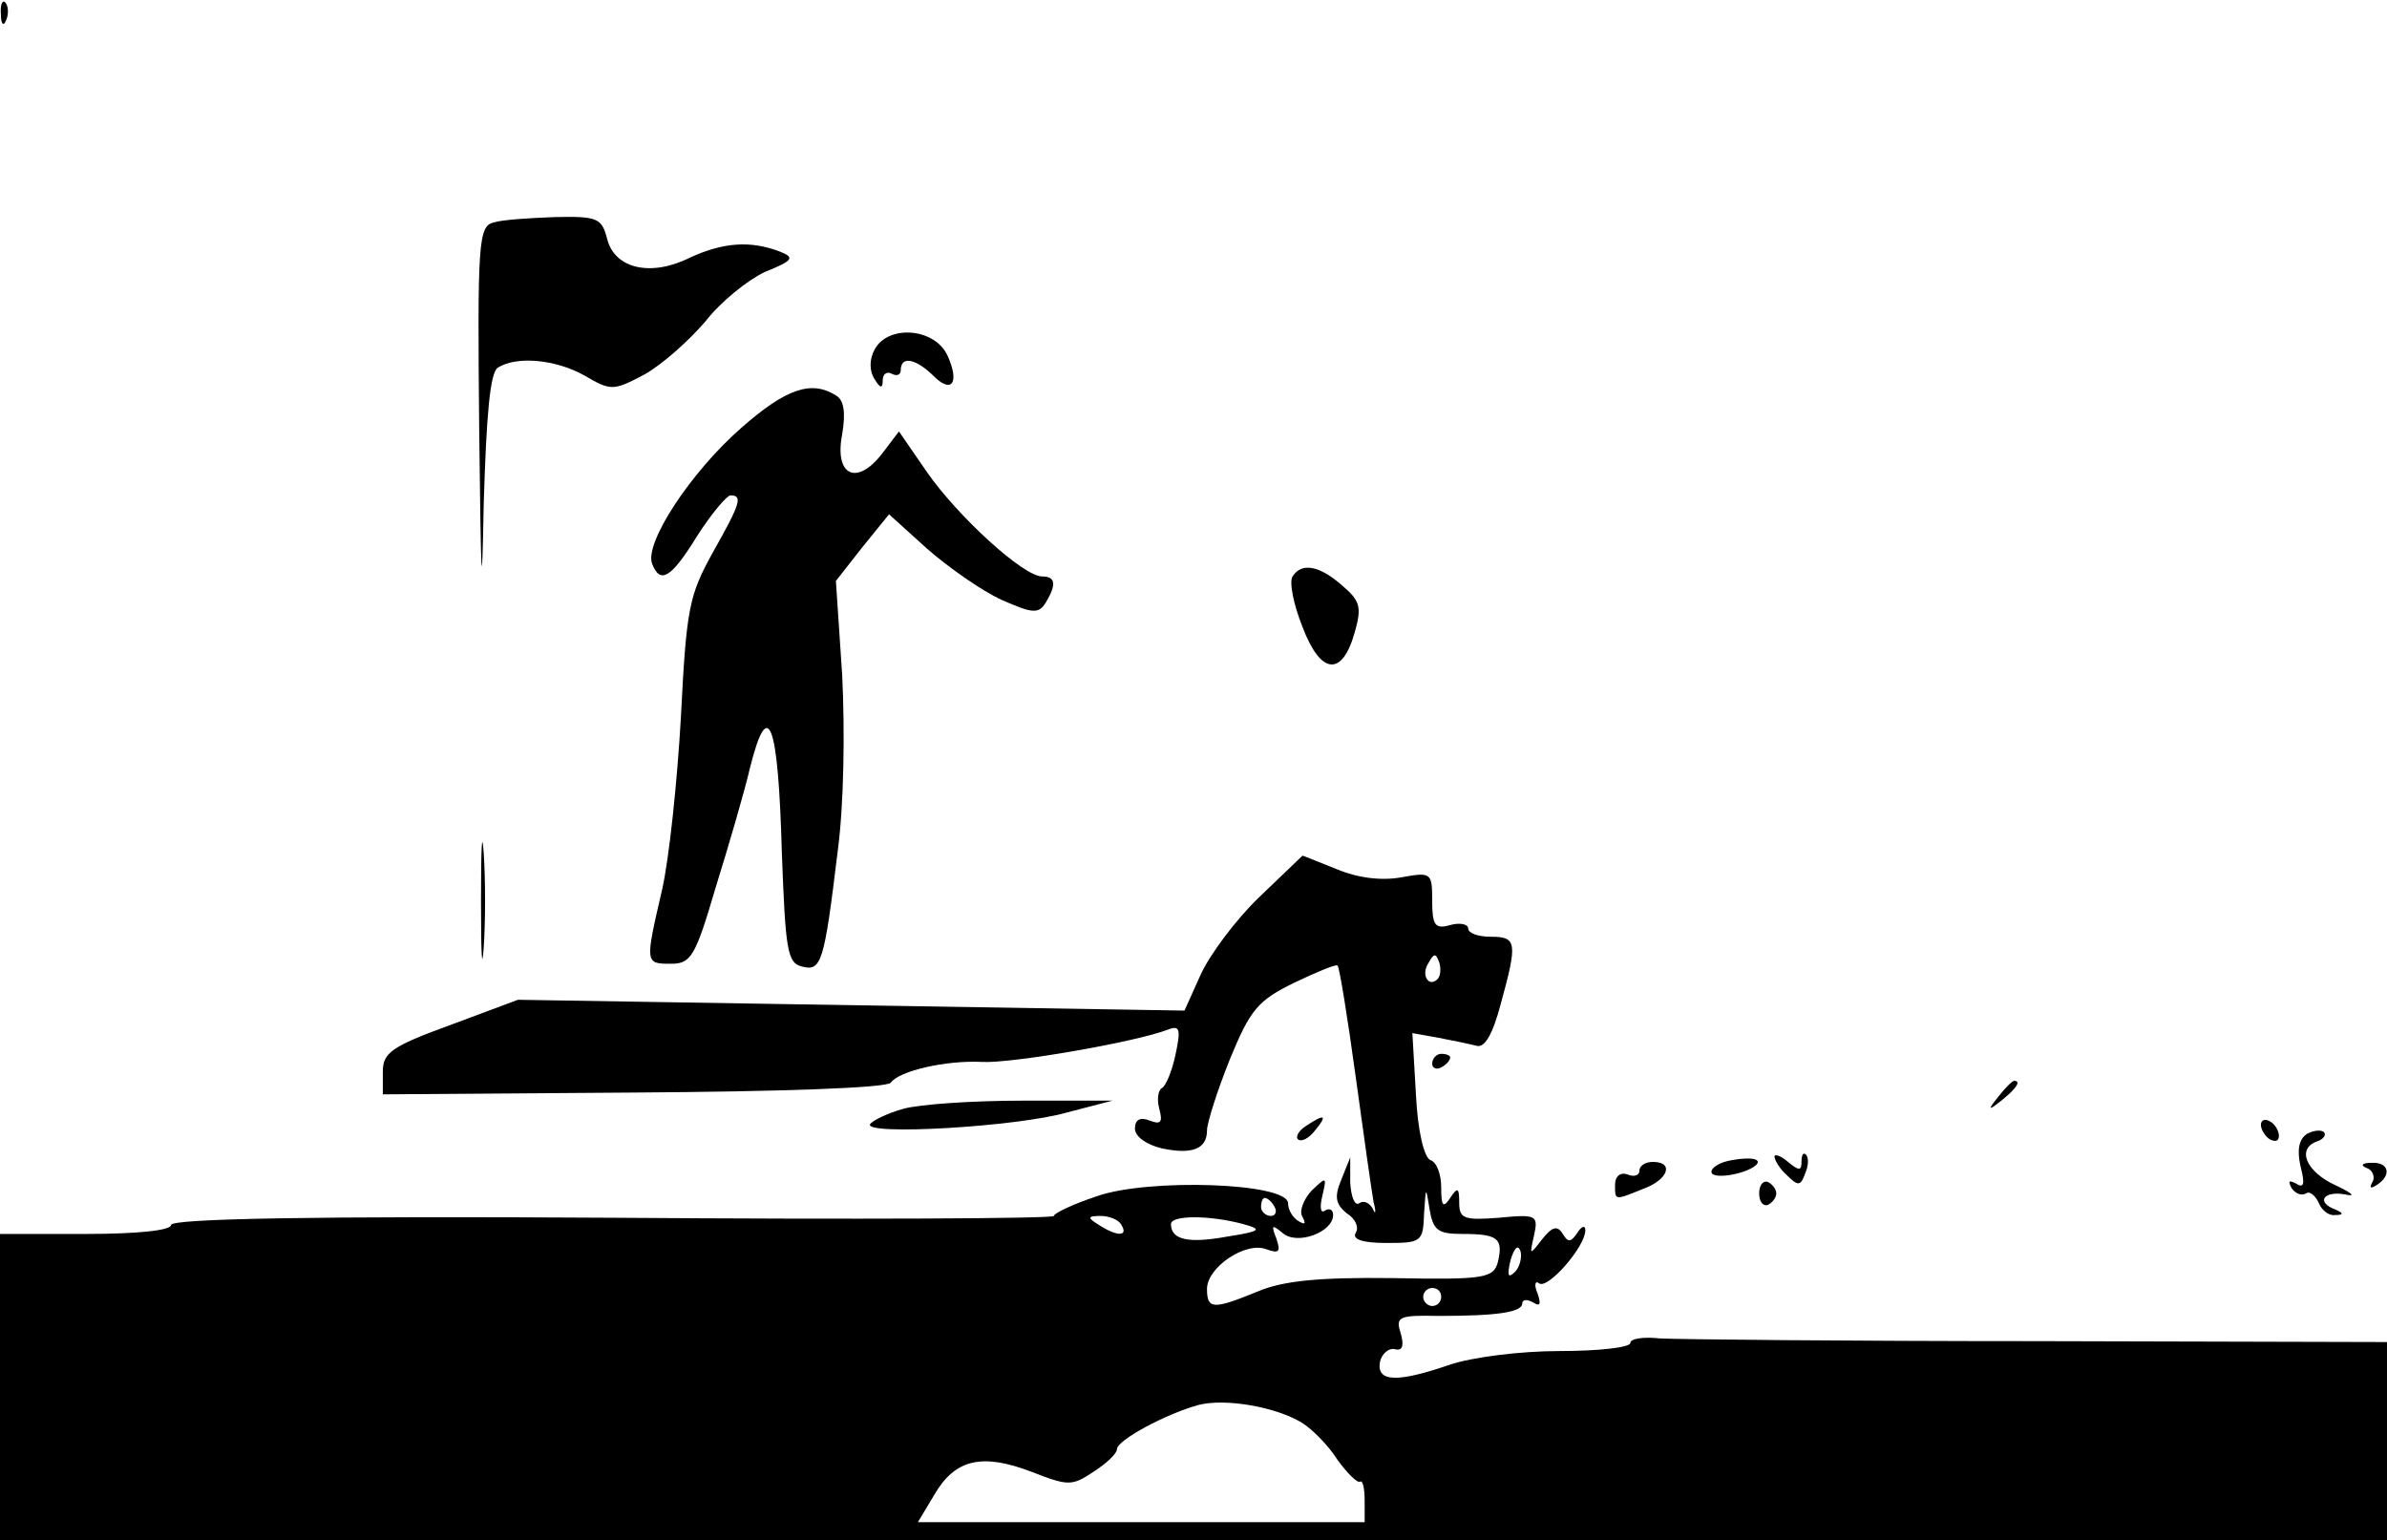<?xml version="1.0" standalone="no"?>
<!DOCTYPE svg PUBLIC "-//W3C//DTD SVG 20010904//EN"
 "http://www.w3.org/TR/2001/REC-SVG-20010904/DTD/svg10.dtd">
<svg version="1.0" xmlns="http://www.w3.org/2000/svg"
 width="265pt" height="171pt" viewBox="0 0 265 171"
 preserveAspectRatio="xMidYMid meet">

<g transform="translate(0,171) scale(0.1,-0.1)"
fill="#000000" stroke="none">
<path d="M1 1694 c0 -11 3 -14 6 -6 3 7 2 16 -1 19 -3 4 -6 -2 -5 -13z"/>
<path d="M548 1463 c-17 -4 -18 -23 -16 -231 2 -173 3 -192 5 -82 3 100 7 147
16 152 21 13 64 9 96 -9 29 -17 32 -17 66 1 20 11 50 38 68 59 17 22 47 46 66
55 32 13 34 16 16 23 -32 12 -62 10 -99 -7 -44 -22 -84 -12 -92 21 -6 23 -11
25 -58 24 -28 -1 -59 -3 -68 -6z"/>
<path d="M971 1322 c-6 -11 -6 -24 0 -33 6 -10 9 -11 9 -1 0 7 5 10 10 7 6 -3
10 -1 10 4 0 16 16 13 35 -5 21 -22 31 -10 17 21 -14 31 -66 35 -81 7z"/>
<path d="M823 1235 c-56 -49 -108 -128 -99 -151 9 -23 21 -16 50 31 16 25 33
45 37 45 14 0 11 -9 -20 -64 -26 -47 -29 -62 -35 -181 -4 -71 -13 -158 -21
-193 -19 -82 -19 -82 10 -82 22 0 27 8 49 83 14 45 32 106 39 136 20 79 31 49
35 -96 4 -107 6 -122 22 -126 22 -6 25 4 40 128 7 52 8 134 5 195 l-7 105 29
37 30 37 42 -38 c24 -21 61 -47 83 -57 34 -15 41 -16 49 -3 12 20 11 29 -4 29
-21 0 -94 67 -128 116 l-31 45 -19 -25 c-28 -36 -53 -24 -44 22 4 24 2 38 -7
43 -27 17 -55 8 -105 -36z"/>
<path d="M1435 1070 c-4 -6 1 -31 11 -56 20 -53 44 -56 58 -6 8 28 6 35 -14
52 -25 22 -45 26 -55 10z"/>
<path d="M534 710 c0 -58 1 -81 3 -52 2 28 2 76 0 105 -2 28 -3 5 -3 -53z"/>
<path d="M1398 714 c-26 -25 -55 -64 -65 -86 l-18 -40 -370 6 -370 6 -75 -28
c-66 -24 -75 -31 -75 -52 l0 -25 279 2 c159 1 281 5 285 11 9 13 61 25 101 23
32 -2 171 22 207 36 13 5 14 0 8 -28 -4 -19 -11 -35 -15 -37 -4 -2 -6 -12 -3
-23 4 -15 2 -18 -11 -13 -10 4 -16 1 -16 -9 0 -9 13 -18 30 -22 33 -7 50 -1
50 20 0 8 11 43 25 78 23 56 31 66 72 86 25 12 47 21 48 19 2 -2 11 -57 20
-123 9 -66 18 -129 20 -140 3 -11 2 -14 -1 -7 -3 6 -10 10 -15 6 -5 -3 -9 7
-10 23 l0 28 -10 -25 c-8 -19 -6 -27 6 -37 10 -6 14 -16 10 -22 -4 -7 8 -11
34 -11 39 0 41 1 42 33 2 30 2 30 6 5 4 -24 9 -28 37 -28 39 0 45 -5 39 -31
-5 -18 -14 -20 -117 -18 -82 1 -122 -3 -150 -15 -49 -20 -56 -20 -56 3 0 24
43 53 66 44 14 -5 16 -3 11 12 -6 15 -5 16 7 6 16 -14 56 1 56 20 0 6 -4 8 -9
5 -5 -4 -6 4 -3 16 5 22 5 22 -12 6 -9 -10 -14 -23 -10 -29 4 -8 3 -9 -4 -5
-7 4 -12 13 -12 20 0 23 -155 28 -212 8 -27 -9 -48 -19 -48 -22 0 -3 -220 -4
-490 -2 -331 2 -490 -1 -490 -8 0 -6 -37 -10 -95 -10 l-95 0 0 -170 0 -170
1325 0 1325 0 0 110 0 110 -387 1 c-214 0 -403 2 -420 3 -18 2 -33 0 -33 -5 0
-5 -35 -9 -79 -9 -44 0 -97 -7 -121 -15 -58 -20 -82 -20 -78 3 2 9 10 16 17
14 8 -2 10 4 6 18 -6 18 -2 20 42 19 65 0 93 4 93 14 0 4 5 5 12 1 8 -5 9 -2
5 10 -4 9 -3 15 2 11 10 -6 51 41 51 59 0 6 -4 5 -9 -3 -7 -10 -10 -11 -16 -1
-6 10 -12 8 -23 -6 -14 -18 -14 -18 -9 4 5 23 3 24 -39 20 -39 -3 -44 -1 -44
17 0 17 -2 17 -10 5 -8 -12 -10 -9 -10 12 0 14 -5 28 -12 30 -7 3 -14 32 -16
72 l-4 69 28 -5 c16 -3 35 -7 43 -9 9 -3 18 12 27 46 19 69 18 75 -11 75 -14
0 -25 4 -25 9 0 5 -9 7 -20 4 -17 -5 -20 0 -20 27 0 31 -1 32 -34 26 -22 -4
-48 -1 -72 9 -20 8 -37 15 -38 15 0 0 -22 -21 -48 -46z m198 -91 c-10 -10 -19
5 -10 18 6 11 8 11 12 0 2 -7 1 -15 -2 -18z m-181 -253 c3 -5 1 -10 -4 -10 -6
0 -11 5 -11 10 0 6 2 10 4 10 3 0 8 -4 11 -10z m-170 -20 c8 -13 -5 -13 -25 0
-13 8 -13 10 2 10 9 0 20 -4 23 -10z m135 1 c22 -6 20 -8 -18 -14 -44 -8 -62
-3 -62 14 0 10 43 10 80 0z m302 -53 c-8 -8 -9 -4 -5 13 4 13 8 18 11 10 2 -7
-1 -18 -6 -23z m-82 -28 c0 -5 -4 -10 -10 -10 -5 0 -10 5 -10 10 0 6 5 10 10
10 6 0 10 -4 10 -10z m-154 -140 c11 -7 29 -25 39 -41 11 -15 22 -26 25 -24 3
2 5 -8 5 -21 l0 -24 -248 0 -248 0 18 30 c23 40 53 47 108 26 41 -16 45 -16
69 0 14 9 26 20 26 25 0 10 54 39 90 49 30 8 87 -2 116 -20z"/>
<path d="M1590 529 c0 -5 5 -7 10 -4 6 3 10 8 10 11 0 2 -4 4 -10 4 -5 0 -10
-5 -10 -11z"/>
<path d="M2219 493 c-13 -16 -12 -17 4 -4 16 13 21 21 13 21 -2 0 -10 -8 -17
-17z"/>
<path d="M1003 479 c-18 -5 -34 -13 -37 -17 -8 -13 164 -3 219 13 l50 13 -100
0 c-55 0 -114 -4 -132 -9z"/>
<path d="M1450 460 c-8 -5 -12 -12 -9 -15 4 -3 12 1 19 10 14 17 11 19 -10 5z"/>
<path d="M2510 461 c0 -5 5 -13 10 -16 6 -3 10 -2 10 4 0 5 -4 13 -10 16 -5 3
-10 2 -10 -4z"/>
<path d="M2561 451 c-9 -6 -11 -18 -7 -36 5 -19 4 -25 -5 -19 -8 4 -9 3 -5 -5
4 -6 11 -9 16 -6 4 3 10 -2 14 -10 3 -8 11 -15 18 -14 10 0 10 2 1 6 -22 8
-14 21 10 17 13 -3 9 1 -10 10 -33 15 -44 41 -20 49 6 2 10 7 7 10 -3 3 -12 2
-19 -2z"/>
<path d="M1923 422 c-13 -2 -23 -8 -23 -13 0 -9 37 -3 49 7 8 7 -4 10 -26 6z"/>
<path d="M1970 426 c0 -4 6 -14 14 -21 12 -12 15 -12 20 2 4 9 4 18 1 21 -3 3
-5 0 -5 -8 0 -10 -3 -10 -15 0 -8 7 -15 9 -15 6z"/>
<path d="M1820 410 c0 -5 -6 -7 -13 -4 -8 3 -14 -2 -14 -11 0 -18 -1 -18 31
-5 28 10 35 30 11 30 -8 0 -15 -4 -15 -10z"/>
<path d="M2628 413 c6 -2 9 -10 6 -15 -4 -7 -2 -8 4 -4 18 11 14 26 -5 25 -11
0 -13 -3 -5 -6z"/>
<path d="M1953 385 c0 -9 4 -14 9 -13 5 2 10 8 10 13 0 5 -5 11 -10 13 -5 1
-9 -4 -9 -13z"/>
</g>
</svg>
